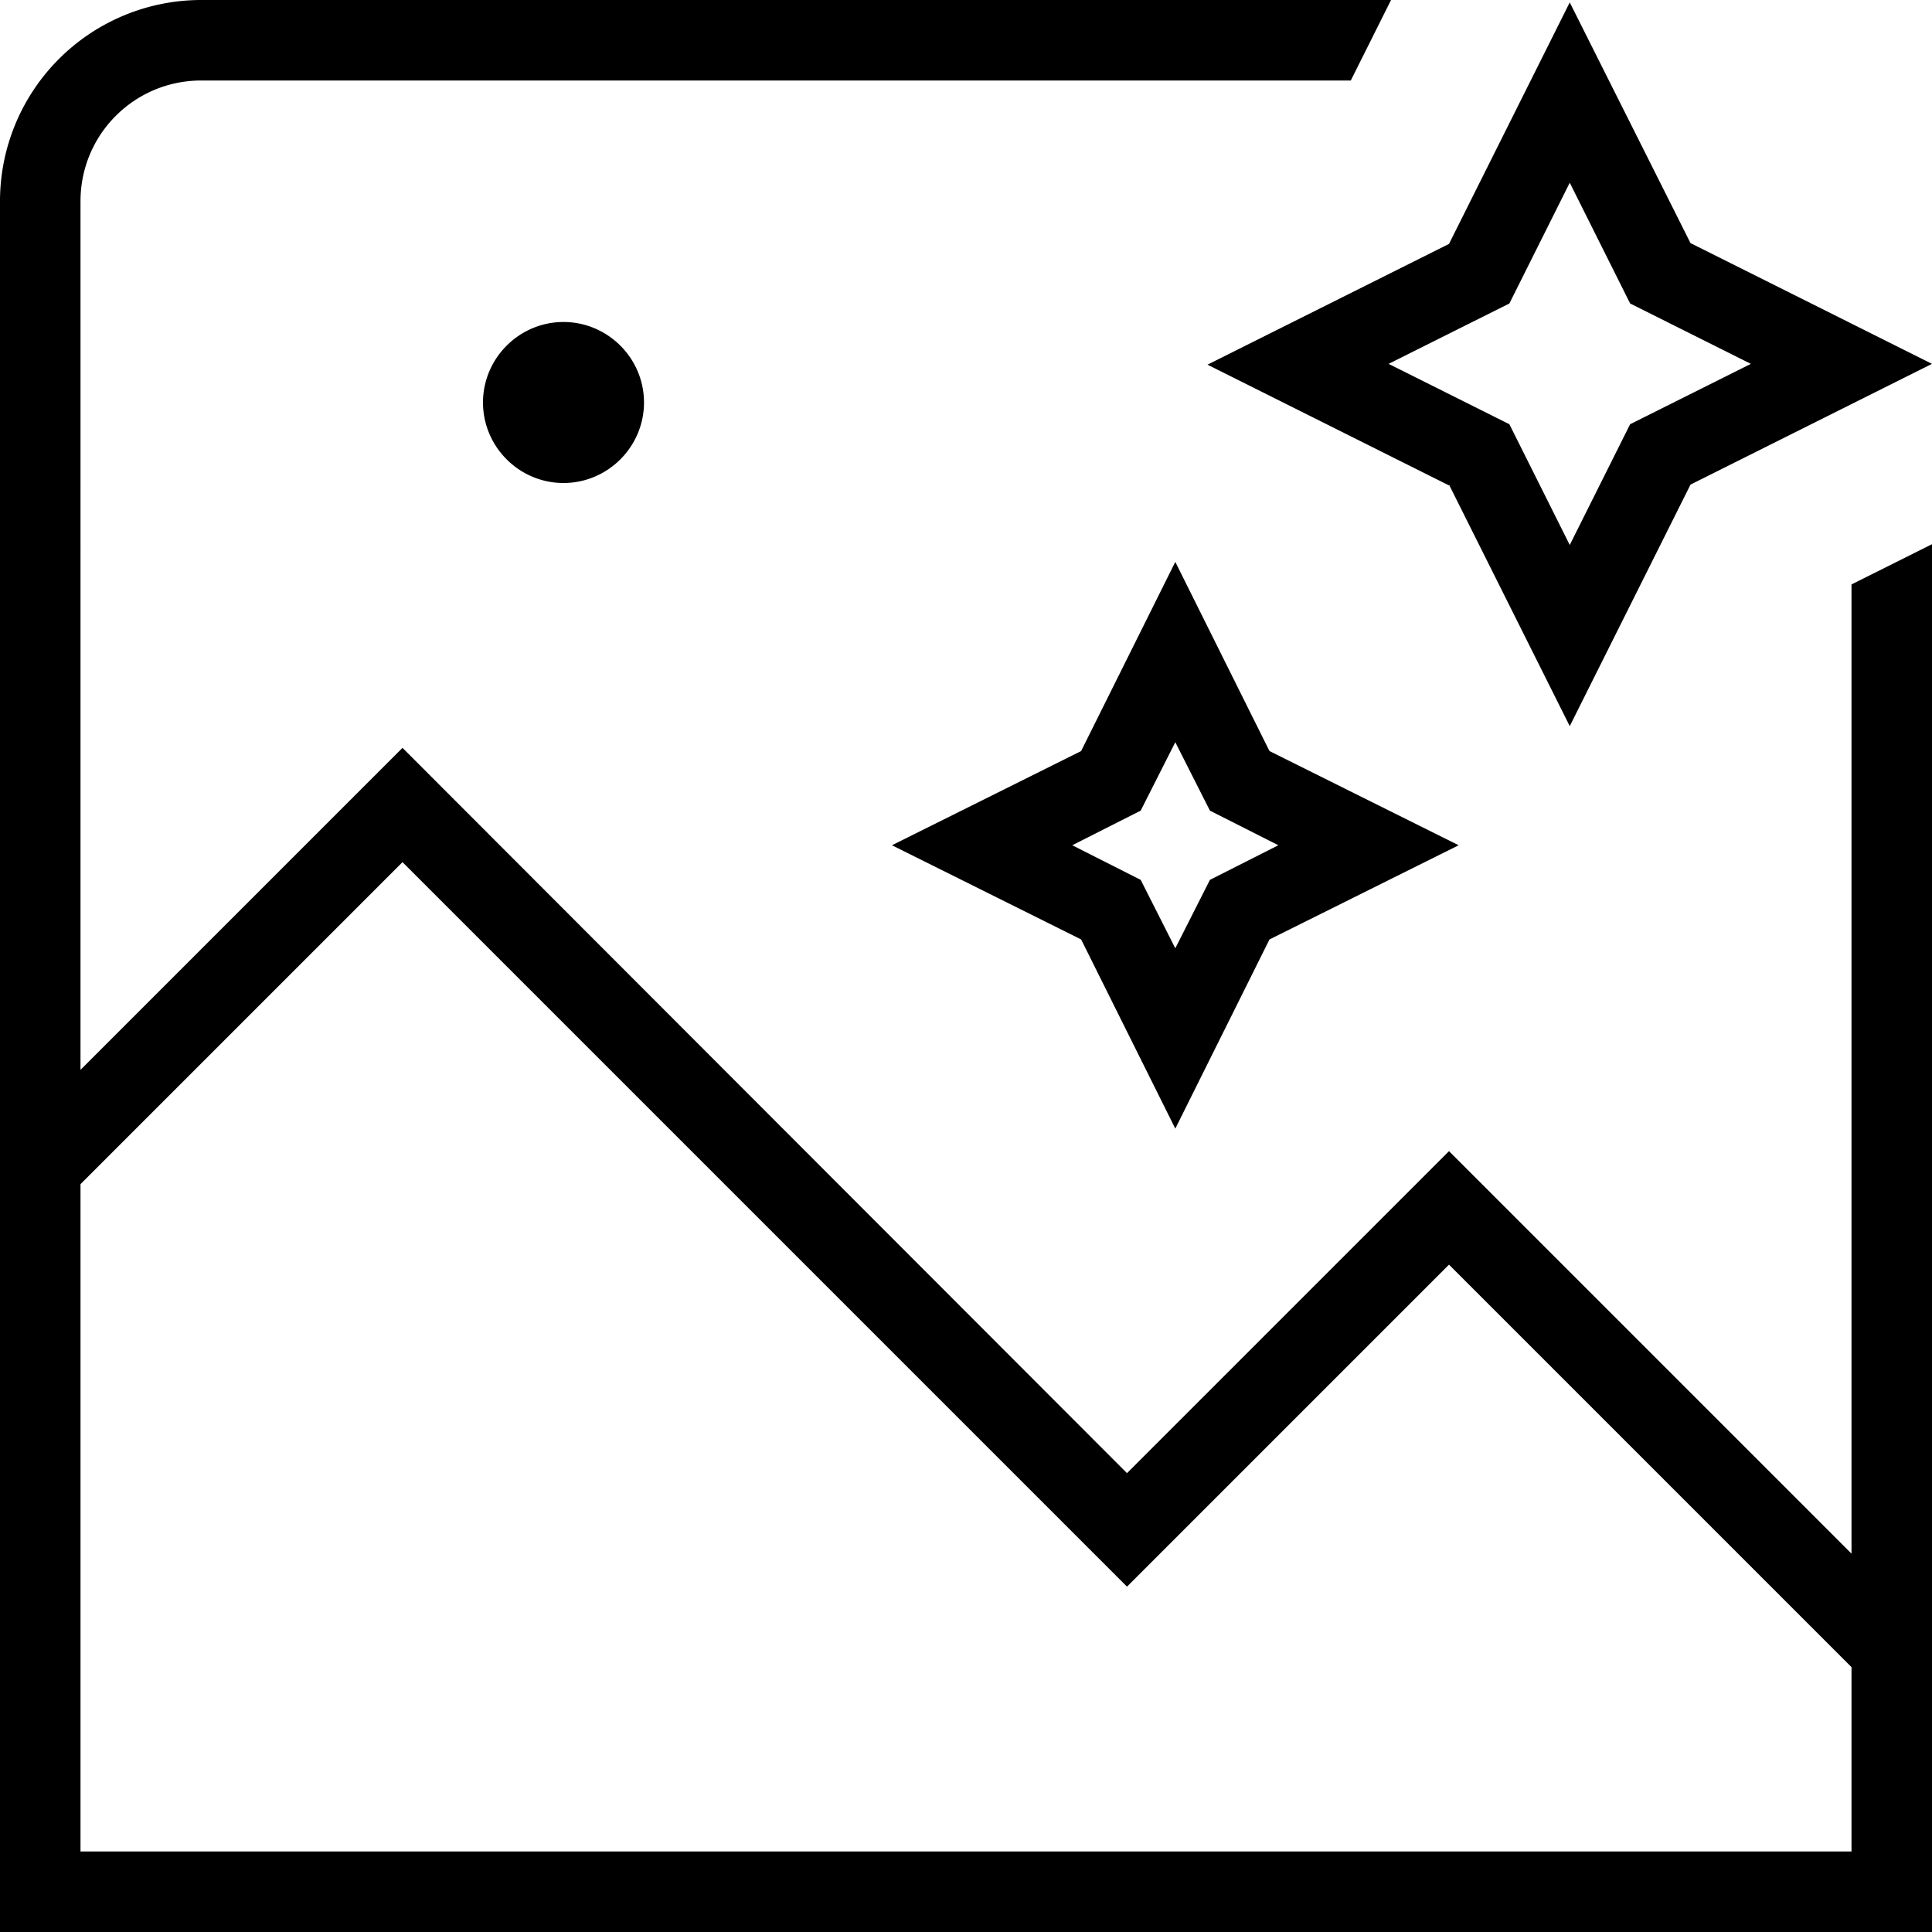 <svg xmlns="http://www.w3.org/2000/svg" width="512" height="512" data-name="Layer 1" viewBox="0 0 24 24"><path d="M23 7.26V19.3l-5-5-4 4-9-9.01-4 4V2.5C1 1.67 1.67 1 2.5 1h14.28l.5-1H2.5A2.5 2.5 0 0 0 0 2.5V24h24V6.76l-1 .5ZM23 23H1v-8.29l4-4 9 9 4-4 5 5V23ZM18 6.02l1.5 3 1.5-3 3-1.5-3-1.5L19.5.03l-1.5 3-3 1.5 3 1.5Zm.75-2.25.75-1.5.75 1.5 1.5.75-1.5.75-.75 1.5-.75-1.5-1.5-.75 1.5-.75ZM7 4c.55 0 1 .45 1 1s-.45 1-1 1-1-.45-1-1 .45-1 1-1Zm7.6 2.98-1.17 2.35-2.35 1.17 2.35 1.17 1.17 2.35 1.17-2.35 2.35-1.17-2.35-1.17-1.17-2.35Zm.43 3.95-.43.85-.43-.85-.85-.43.85-.43.43-.85.43.85.85.43-.85.43Z"/></svg>